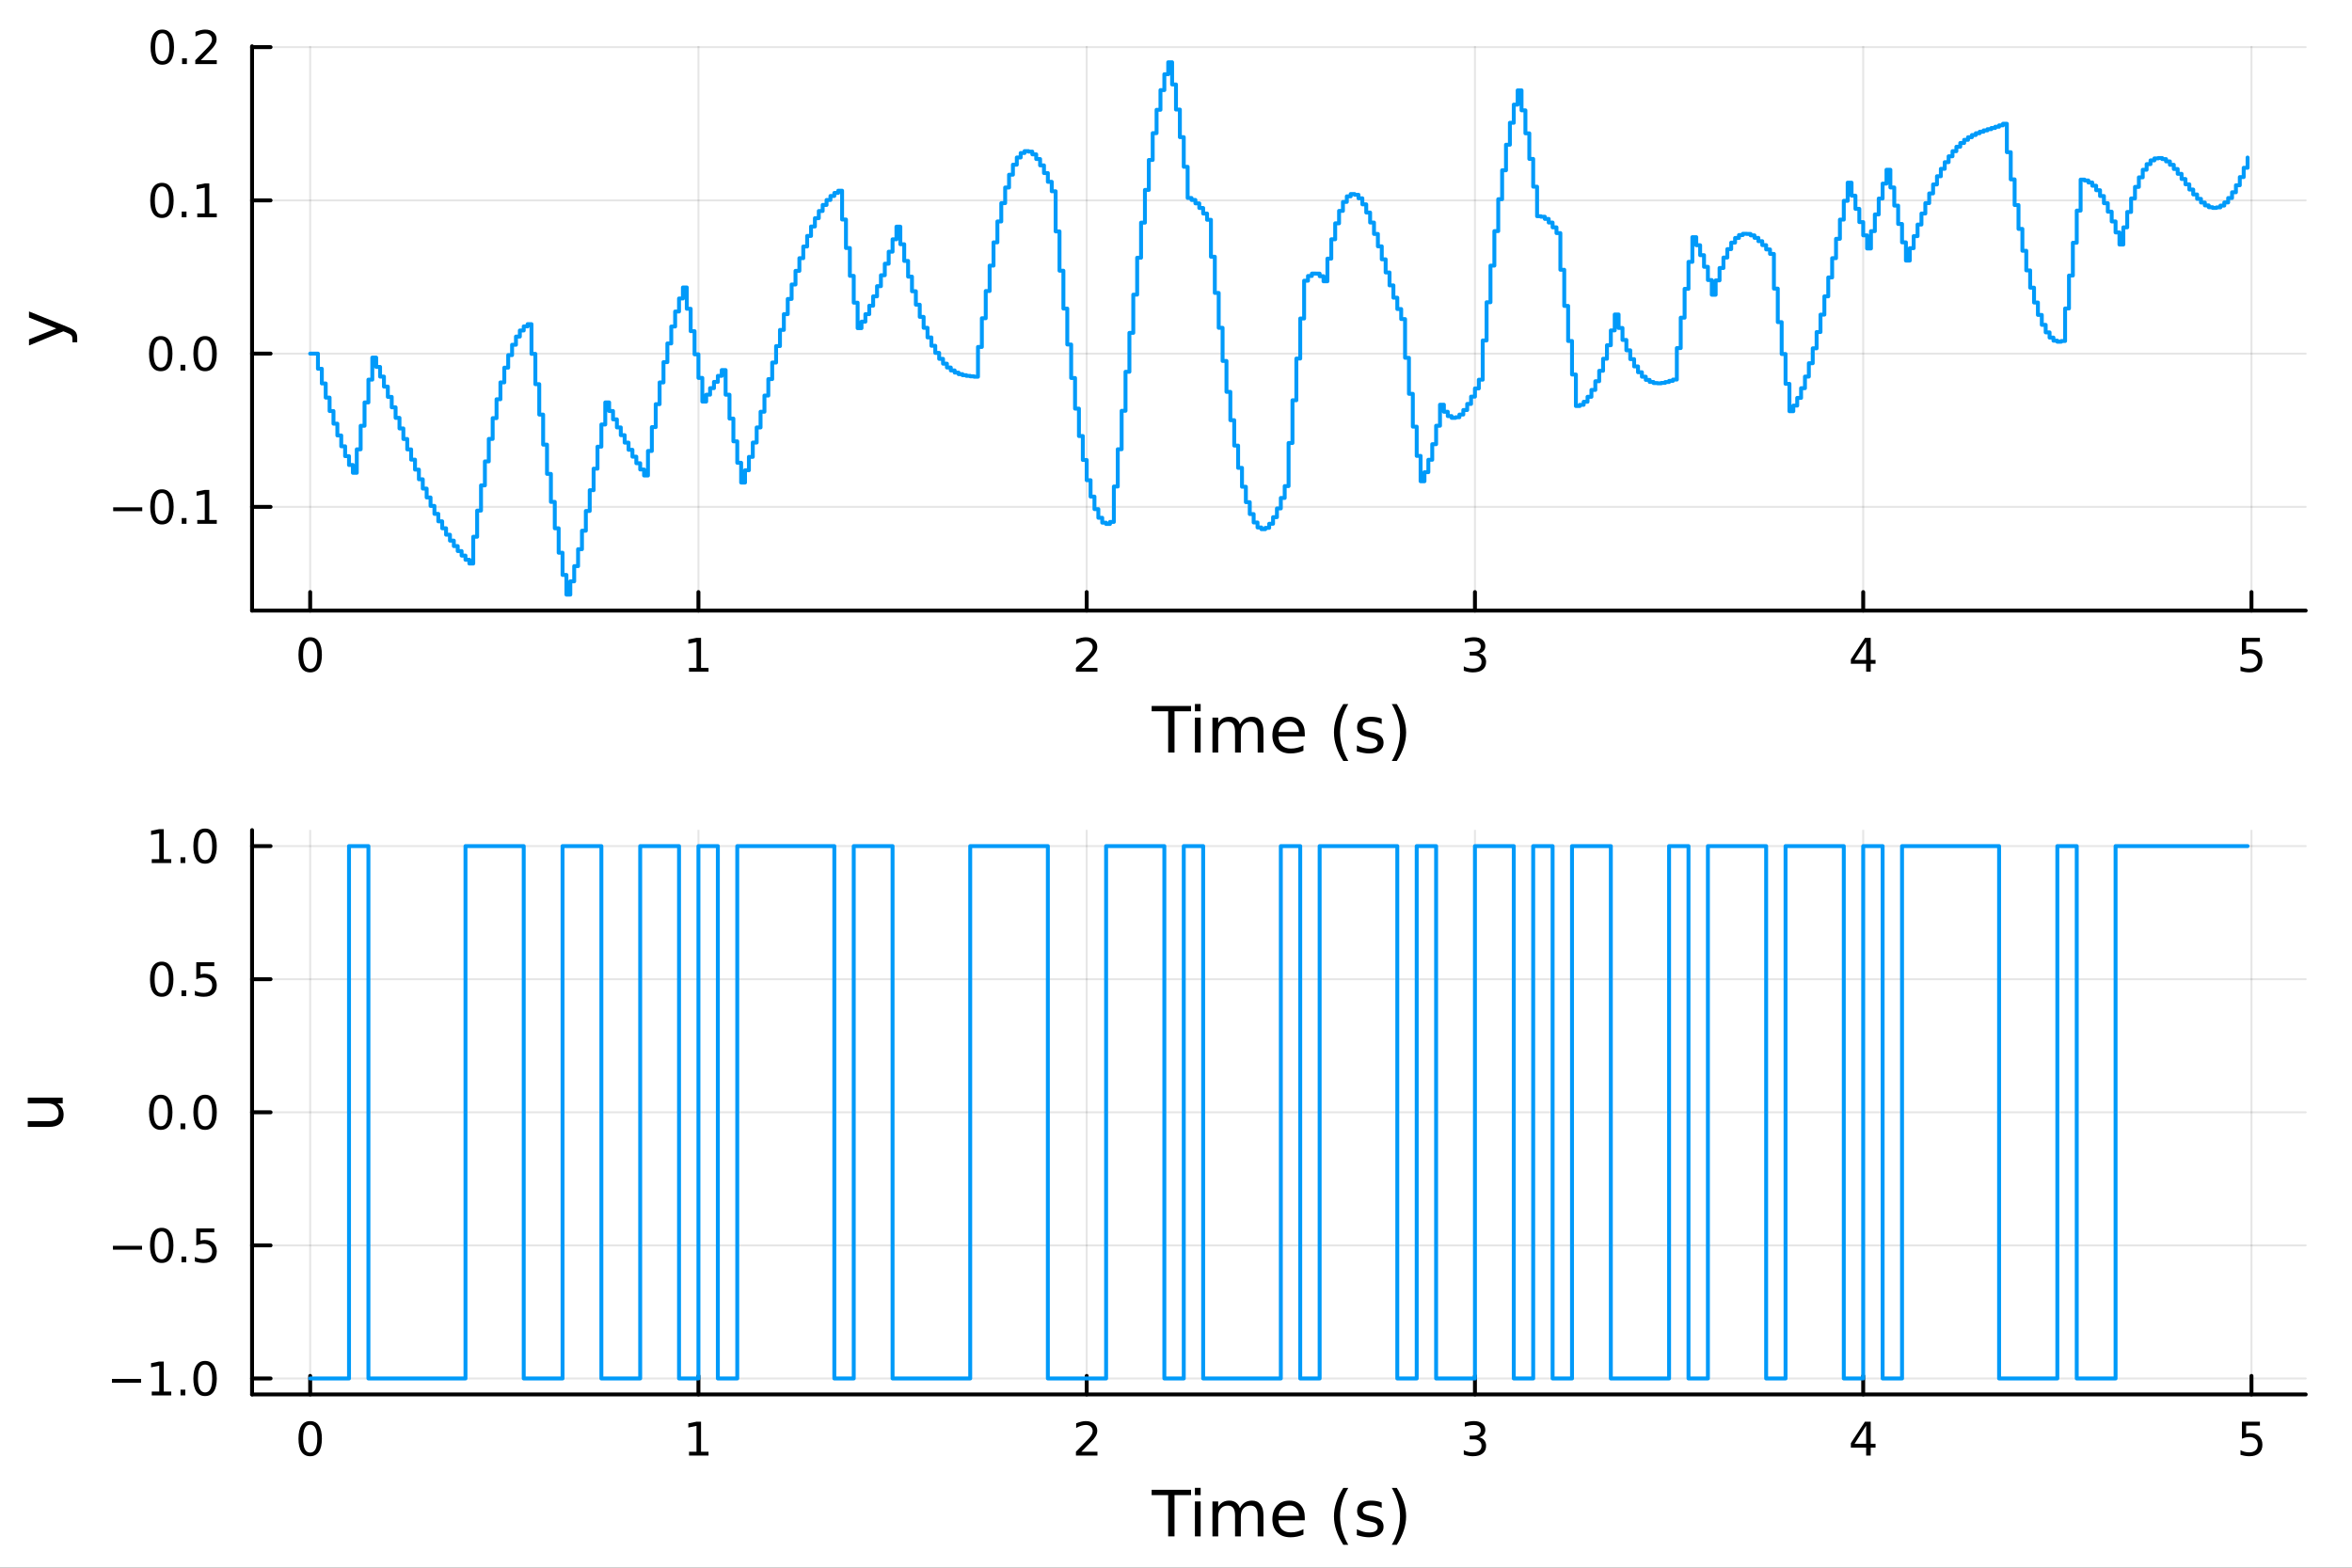<?xml version="1.0" encoding="utf-8"?>
<svg xmlns="http://www.w3.org/2000/svg" xmlns:xlink="http://www.w3.org/1999/xlink" width="600" height="400" viewBox="0 0 2400 1600">
<rect x="0" y="0" width="2400" height="1600" fill="#333333" stroke="none"/>
<defs>
  <clipPath id="clip280">
    <rect x="0" y="0" width="2400" height="1600"/>
  </clipPath>
</defs>
<path clip-path="url(#clip280)" d="M0 1600 L2400 1600 L2400 0 L0 0  Z" fill="#ffffff" fill-rule="evenodd" fill-opacity="1"/>
<defs>
  <clipPath id="clip281">
    <rect x="480" y="0" width="1681" height="1600"/>
  </clipPath>
</defs>
<path clip-path="url(#clip280)" d="M257.204 623.18 L2352.76 623.18 L2352.76 47.244 L257.204 47.244  Z" fill="#ffffff" fill-rule="evenodd" fill-opacity="1"/>
<defs>
  <clipPath id="clip282">
    <rect x="257" y="47" width="2097" height="577"/>
  </clipPath>
</defs>
<polyline clip-path="url(#clip282)" style="stroke:#000000; stroke-linecap:round; stroke-linejoin:round; stroke-width:2; stroke-opacity:0.1; fill:none" points="316.512,623.18 316.512,47.244 "/>
<polyline clip-path="url(#clip282)" style="stroke:#000000; stroke-linecap:round; stroke-linejoin:round; stroke-width:2; stroke-opacity:0.1; fill:none" points="712.692,623.18 712.692,47.244 "/>
<polyline clip-path="url(#clip282)" style="stroke:#000000; stroke-linecap:round; stroke-linejoin:round; stroke-width:2; stroke-opacity:0.1; fill:none" points="1108.87,623.18 1108.87,47.244 "/>
<polyline clip-path="url(#clip282)" style="stroke:#000000; stroke-linecap:round; stroke-linejoin:round; stroke-width:2; stroke-opacity:0.1; fill:none" points="1505.05,623.18 1505.05,47.244 "/>
<polyline clip-path="url(#clip282)" style="stroke:#000000; stroke-linecap:round; stroke-linejoin:round; stroke-width:2; stroke-opacity:0.1; fill:none" points="1901.23,623.18 1901.23,47.244 "/>
<polyline clip-path="url(#clip282)" style="stroke:#000000; stroke-linecap:round; stroke-linejoin:round; stroke-width:2; stroke-opacity:0.1; fill:none" points="2297.41,623.18 2297.41,47.244 "/>
<polyline clip-path="url(#clip282)" style="stroke:#000000; stroke-linecap:round; stroke-linejoin:round; stroke-width:2; stroke-opacity:0.1; fill:none" points="257.204,517.318 2352.76,517.318 "/>
<polyline clip-path="url(#clip282)" style="stroke:#000000; stroke-linecap:round; stroke-linejoin:round; stroke-width:2; stroke-opacity:0.1; fill:none" points="257.204,360.913 2352.76,360.913 "/>
<polyline clip-path="url(#clip282)" style="stroke:#000000; stroke-linecap:round; stroke-linejoin:round; stroke-width:2; stroke-opacity:0.1; fill:none" points="257.204,204.508 2352.76,204.508 "/>
<polyline clip-path="url(#clip282)" style="stroke:#000000; stroke-linecap:round; stroke-linejoin:round; stroke-width:2; stroke-opacity:0.1; fill:none" points="257.204,48.103 2352.76,48.103 "/>
<polyline clip-path="url(#clip280)" style="stroke:#000000; stroke-linecap:round; stroke-linejoin:round; stroke-width:4; stroke-opacity:1; fill:none" points="257.204,623.18 2352.76,623.18 "/>
<polyline clip-path="url(#clip280)" style="stroke:#000000; stroke-linecap:round; stroke-linejoin:round; stroke-width:4; stroke-opacity:1; fill:none" points="316.512,623.18 316.512,604.282 "/>
<polyline clip-path="url(#clip280)" style="stroke:#000000; stroke-linecap:round; stroke-linejoin:round; stroke-width:4; stroke-opacity:1; fill:none" points="712.692,623.18 712.692,604.282 "/>
<polyline clip-path="url(#clip280)" style="stroke:#000000; stroke-linecap:round; stroke-linejoin:round; stroke-width:4; stroke-opacity:1; fill:none" points="1108.87,623.18 1108.87,604.282 "/>
<polyline clip-path="url(#clip280)" style="stroke:#000000; stroke-linecap:round; stroke-linejoin:round; stroke-width:4; stroke-opacity:1; fill:none" points="1505.05,623.18 1505.05,604.282 "/>
<polyline clip-path="url(#clip280)" style="stroke:#000000; stroke-linecap:round; stroke-linejoin:round; stroke-width:4; stroke-opacity:1; fill:none" points="1901.23,623.18 1901.23,604.282 "/>
<polyline clip-path="url(#clip280)" style="stroke:#000000; stroke-linecap:round; stroke-linejoin:round; stroke-width:4; stroke-opacity:1; fill:none" points="2297.41,623.18 2297.41,604.282 "/>
<path clip-path="url(#clip280)" d="M316.512 654.099 Q312.901 654.099 311.072 657.663 Q309.267 661.205 309.267 668.335 Q309.267 675.441 311.072 679.006 Q312.901 682.547 316.512 682.547 Q320.146 682.547 321.952 679.006 Q323.781 675.441 323.781 668.335 Q323.781 661.205 321.952 657.663 Q320.146 654.099 316.512 654.099 M316.512 650.395 Q322.322 650.395 325.378 655.001 Q328.456 659.585 328.456 668.335 Q328.456 677.061 325.378 681.668 Q322.322 686.251 316.512 686.251 Q310.702 686.251 307.623 681.668 Q304.568 677.061 304.568 668.335 Q304.568 659.585 307.623 655.001 Q310.702 650.395 316.512 650.395 Z" fill="#000000" fill-rule="nonzero" fill-opacity="1" /><path clip-path="url(#clip280)" d="M703.074 681.645 L710.712 681.645 L710.712 655.279 L702.402 656.946 L702.402 652.687 L710.666 651.02 L715.342 651.02 L715.342 681.645 L722.981 681.645 L722.981 685.58 L703.074 685.58 L703.074 681.645 Z" fill="#000000" fill-rule="nonzero" fill-opacity="1" /><path clip-path="url(#clip280)" d="M1103.52 681.645 L1119.84 681.645 L1119.84 685.58 L1097.9 685.58 L1097.9 681.645 Q1100.56 678.89 1105.14 674.26 Q1109.75 669.608 1110.93 668.265 Q1113.18 665.742 1114.06 664.006 Q1114.96 662.247 1114.96 660.557 Q1114.96 657.802 1113.01 656.066 Q1111.09 654.33 1107.99 654.33 Q1105.79 654.33 1103.34 655.094 Q1100.91 655.858 1098.13 657.409 L1098.13 652.687 Q1100.95 651.552 1103.41 650.974 Q1105.86 650.395 1107.9 650.395 Q1113.27 650.395 1116.46 653.08 Q1119.66 655.765 1119.66 660.256 Q1119.66 662.386 1118.85 664.307 Q1118.06 666.205 1115.95 668.798 Q1115.38 669.469 1112.27 672.686 Q1109.17 675.881 1103.52 681.645 Z" fill="#000000" fill-rule="nonzero" fill-opacity="1" /><path clip-path="url(#clip280)" d="M1509.3 666.946 Q1512.65 667.663 1514.53 669.932 Q1516.43 672.2 1516.43 675.534 Q1516.43 680.649 1512.91 683.45 Q1509.39 686.251 1502.91 686.251 Q1500.73 686.251 1498.42 685.811 Q1496.13 685.395 1493.67 684.538 L1493.67 680.024 Q1495.62 681.159 1497.93 681.737 Q1500.25 682.316 1502.77 682.316 Q1507.17 682.316 1509.46 680.58 Q1511.78 678.844 1511.78 675.534 Q1511.78 672.478 1509.62 670.765 Q1507.49 669.029 1503.67 669.029 L1499.65 669.029 L1499.65 665.186 L1503.86 665.186 Q1507.31 665.186 1509.14 663.821 Q1510.96 662.432 1510.96 659.839 Q1510.96 657.177 1509.07 655.765 Q1507.19 654.33 1503.67 654.33 Q1501.75 654.33 1499.55 654.747 Q1497.35 655.163 1494.72 656.043 L1494.72 651.876 Q1497.38 651.136 1499.69 650.765 Q1502.03 650.395 1504.09 650.395 Q1509.41 650.395 1512.52 652.825 Q1515.62 655.233 1515.62 659.353 Q1515.62 662.223 1513.97 664.214 Q1512.33 666.182 1509.3 666.946 Z" fill="#000000" fill-rule="nonzero" fill-opacity="1" /><path clip-path="url(#clip280)" d="M1904.24 655.094 L1892.43 673.543 L1904.24 673.543 L1904.24 655.094 M1903.01 651.02 L1908.89 651.02 L1908.89 673.543 L1913.82 673.543 L1913.82 677.432 L1908.89 677.432 L1908.89 685.58 L1904.24 685.58 L1904.24 677.432 L1888.64 677.432 L1888.64 672.918 L1903.01 651.02 Z" fill="#000000" fill-rule="nonzero" fill-opacity="1" /><path clip-path="url(#clip280)" d="M2287.69 651.02 L2306.04 651.02 L2306.04 654.955 L2291.97 654.955 L2291.97 663.427 Q2292.99 663.08 2294.01 662.918 Q2295.03 662.733 2296.04 662.733 Q2301.83 662.733 2305.21 665.904 Q2308.59 669.075 2308.59 674.492 Q2308.59 680.071 2305.12 683.172 Q2301.65 686.251 2295.33 686.251 Q2293.15 686.251 2290.88 685.881 Q2288.64 685.51 2286.23 684.77 L2286.23 680.071 Q2288.31 681.205 2290.53 681.76 Q2292.76 682.316 2295.23 682.316 Q2299.24 682.316 2301.58 680.21 Q2303.91 678.103 2303.91 674.492 Q2303.91 670.881 2301.58 668.774 Q2299.24 666.668 2295.23 666.668 Q2293.36 666.668 2291.48 667.085 Q2289.63 667.501 2287.69 668.381 L2287.69 651.02 Z" fill="#000000" fill-rule="nonzero" fill-opacity="1" /><path clip-path="url(#clip280)" d="M1175.15 720.524 L1215.35 720.524 L1215.35 725.935 L1198.48 725.935 L1198.48 768.044 L1192.02 768.044 L1192.02 725.935 L1175.15 725.935 L1175.15 720.524 Z" fill="#000000" fill-rule="nonzero" fill-opacity="1" /><path clip-path="url(#clip280)" d="M1219.3 732.396 L1225.15 732.396 L1225.15 768.044 L1219.3 768.044 L1219.3 732.396 M1219.3 718.519 L1225.15 718.519 L1225.15 725.935 L1219.3 725.935 L1219.3 718.519 Z" fill="#000000" fill-rule="nonzero" fill-opacity="1" /><path clip-path="url(#clip280)" d="M1265.16 739.239 Q1267.36 735.292 1270.41 733.414 Q1273.47 731.537 1277.61 731.537 Q1283.18 731.537 1286.2 735.451 Q1289.22 739.335 1289.22 746.528 L1289.22 768.044 L1283.34 768.044 L1283.34 746.719 Q1283.34 741.594 1281.52 739.112 Q1279.71 736.629 1275.98 736.629 Q1271.43 736.629 1268.79 739.653 Q1266.15 742.677 1266.15 747.896 L1266.15 768.044 L1260.26 768.044 L1260.26 746.719 Q1260.26 741.563 1258.45 739.112 Q1256.63 736.629 1252.84 736.629 Q1248.36 736.629 1245.72 739.685 Q1243.07 742.708 1243.07 747.896 L1243.07 768.044 L1237.19 768.044 L1237.19 732.396 L1243.07 732.396 L1243.07 737.934 Q1245.08 734.656 1247.88 733.096 Q1250.68 731.537 1254.53 731.537 Q1258.41 731.537 1261.12 733.51 Q1263.86 735.483 1265.16 739.239 Z" fill="#000000" fill-rule="nonzero" fill-opacity="1" /><path clip-path="url(#clip280)" d="M1331.4 748.756 L1331.4 751.62 L1304.47 751.62 Q1304.85 757.668 1308.1 760.851 Q1311.38 764.002 1317.2 764.002 Q1320.58 764.002 1323.73 763.174 Q1326.91 762.347 1330.03 760.691 L1330.03 766.23 Q1326.88 767.566 1323.57 768.267 Q1320.26 768.967 1316.85 768.967 Q1308.32 768.967 1303.32 764.002 Q1298.36 759.036 1298.36 750.57 Q1298.36 741.817 1303.07 736.693 Q1307.81 731.537 1315.83 731.537 Q1323.03 731.537 1327.2 736.183 Q1331.4 740.799 1331.4 748.756 M1325.54 747.037 Q1325.48 742.231 1322.84 739.366 Q1320.23 736.502 1315.9 736.502 Q1311 736.502 1308.04 739.271 Q1305.11 742.04 1304.66 747.069 L1325.54 747.037 Z" fill="#000000" fill-rule="nonzero" fill-opacity="1" /><path clip-path="url(#clip280)" d="M1375.8 718.582 Q1371.53 725.903 1369.46 733.064 Q1367.4 740.226 1367.4 747.578 Q1367.4 754.93 1369.46 762.156 Q1371.57 769.349 1375.8 776.638 L1370.71 776.638 Q1365.93 769.158 1363.54 761.933 Q1361.19 754.708 1361.19 747.578 Q1361.19 740.48 1363.54 733.287 Q1365.9 726.094 1370.71 718.582 L1375.8 718.582 Z" fill="#000000" fill-rule="nonzero" fill-opacity="1" /><path clip-path="url(#clip280)" d="M1409.89 733.446 L1409.89 738.984 Q1407.4 737.711 1404.73 737.075 Q1402.06 736.438 1399.19 736.438 Q1394.83 736.438 1392.64 737.775 Q1390.47 739.112 1390.47 741.785 Q1390.47 743.822 1392.03 745 Q1393.59 746.146 1398.3 747.196 L1400.31 747.642 Q1406.54 748.979 1409.15 751.429 Q1411.8 753.848 1411.8 758.209 Q1411.8 763.174 1407.85 766.07 Q1403.93 768.967 1397.06 768.967 Q1394.2 768.967 1391.08 768.394 Q1387.99 767.853 1384.55 766.739 L1384.55 760.691 Q1387.8 762.378 1390.95 763.238 Q1394.1 764.065 1397.19 764.065 Q1401.32 764.065 1403.55 762.665 Q1405.78 761.233 1405.78 758.654 Q1405.78 756.267 1404.16 754.994 Q1402.57 753.721 1397.12 752.543 L1395.09 752.066 Q1389.64 750.92 1387.22 748.565 Q1384.81 746.178 1384.81 742.04 Q1384.81 737.011 1388.37 734.274 Q1391.94 731.537 1398.49 731.537 Q1401.74 731.537 1404.6 732.014 Q1407.47 732.491 1409.89 733.446 Z" fill="#000000" fill-rule="nonzero" fill-opacity="1" /><path clip-path="url(#clip280)" d="M1420.2 718.582 L1425.29 718.582 Q1430.07 726.094 1432.42 733.287 Q1434.81 740.48 1434.81 747.578 Q1434.81 754.708 1432.42 761.933 Q1430.07 769.158 1425.29 776.638 L1420.2 776.638 Q1424.43 769.349 1426.5 762.156 Q1428.6 754.93 1428.6 747.578 Q1428.6 740.226 1426.5 733.064 Q1424.43 725.903 1420.2 718.582 Z" fill="#000000" fill-rule="nonzero" fill-opacity="1" /><polyline clip-path="url(#clip280)" style="stroke:#000000; stroke-linecap:round; stroke-linejoin:round; stroke-width:4; stroke-opacity:1; fill:none" points="257.204,623.18 257.204,47.244 "/>
<polyline clip-path="url(#clip280)" style="stroke:#000000; stroke-linecap:round; stroke-linejoin:round; stroke-width:4; stroke-opacity:1; fill:none" points="257.204,517.318 276.102,517.318 "/>
<polyline clip-path="url(#clip280)" style="stroke:#000000; stroke-linecap:round; stroke-linejoin:round; stroke-width:4; stroke-opacity:1; fill:none" points="257.204,360.913 276.102,360.913 "/>
<polyline clip-path="url(#clip280)" style="stroke:#000000; stroke-linecap:round; stroke-linejoin:round; stroke-width:4; stroke-opacity:1; fill:none" points="257.204,204.508 276.102,204.508 "/>
<polyline clip-path="url(#clip280)" style="stroke:#000000; stroke-linecap:round; stroke-linejoin:round; stroke-width:4; stroke-opacity:1; fill:none" points="257.204,48.103 276.102,48.103 "/>
<path clip-path="url(#clip280)" d="M115.487 517.769 L145.163 517.769 L145.163 521.705 L115.487 521.705 L115.487 517.769 Z" fill="#000000" fill-rule="nonzero" fill-opacity="1" /><path clip-path="url(#clip280)" d="M165.255 503.117 Q161.644 503.117 159.815 506.682 Q158.01 510.223 158.01 517.353 Q158.01 524.459 159.815 528.024 Q161.644 531.566 165.255 531.566 Q168.889 531.566 170.695 528.024 Q172.524 524.459 172.524 517.353 Q172.524 510.223 170.695 506.682 Q168.889 503.117 165.255 503.117 M165.255 499.413 Q171.065 499.413 174.121 504.02 Q177.2 508.603 177.2 517.353 Q177.2 526.08 174.121 530.686 Q171.065 535.269 165.255 535.269 Q159.445 535.269 156.366 530.686 Q153.311 526.08 153.311 517.353 Q153.311 508.603 156.366 504.02 Q159.445 499.413 165.255 499.413 Z" fill="#000000" fill-rule="nonzero" fill-opacity="1" /><path clip-path="url(#clip280)" d="M185.417 528.718 L190.301 528.718 L190.301 534.598 L185.417 534.598 L185.417 528.718 Z" fill="#000000" fill-rule="nonzero" fill-opacity="1" /><path clip-path="url(#clip280)" d="M201.297 530.663 L208.936 530.663 L208.936 504.297 L200.625 505.964 L200.625 501.705 L208.889 500.038 L213.565 500.038 L213.565 530.663 L221.204 530.663 L221.204 534.598 L201.297 534.598 L201.297 530.663 Z" fill="#000000" fill-rule="nonzero" fill-opacity="1" /><path clip-path="url(#clip280)" d="M164.028 346.712 Q160.417 346.712 158.589 350.277 Q156.783 353.818 156.783 360.948 Q156.783 368.054 158.589 371.619 Q160.417 375.161 164.028 375.161 Q167.663 375.161 169.468 371.619 Q171.297 368.054 171.297 360.948 Q171.297 353.818 169.468 350.277 Q167.663 346.712 164.028 346.712 M164.028 343.008 Q169.839 343.008 172.894 347.615 Q175.973 352.198 175.973 360.948 Q175.973 369.675 172.894 374.281 Q169.839 378.865 164.028 378.865 Q158.218 378.865 155.14 374.281 Q152.084 369.675 152.084 360.948 Q152.084 352.198 155.14 347.615 Q158.218 343.008 164.028 343.008 Z" fill="#000000" fill-rule="nonzero" fill-opacity="1" /><path clip-path="url(#clip280)" d="M184.19 372.314 L189.075 372.314 L189.075 378.193 L184.19 378.193 L184.19 372.314 Z" fill="#000000" fill-rule="nonzero" fill-opacity="1" /><path clip-path="url(#clip280)" d="M209.26 346.712 Q205.649 346.712 203.82 350.277 Q202.014 353.818 202.014 360.948 Q202.014 368.054 203.82 371.619 Q205.649 375.161 209.26 375.161 Q212.894 375.161 214.699 371.619 Q216.528 368.054 216.528 360.948 Q216.528 353.818 214.699 350.277 Q212.894 346.712 209.26 346.712 M209.26 343.008 Q215.07 343.008 218.125 347.615 Q221.204 352.198 221.204 360.948 Q221.204 369.675 218.125 374.281 Q215.07 378.865 209.26 378.865 Q203.449 378.865 200.371 374.281 Q197.315 369.675 197.315 360.948 Q197.315 352.198 200.371 347.615 Q203.449 343.008 209.26 343.008 Z" fill="#000000" fill-rule="nonzero" fill-opacity="1" /><path clip-path="url(#clip280)" d="M165.255 190.307 Q161.644 190.307 159.815 193.872 Q158.01 197.414 158.01 204.543 Q158.01 211.65 159.815 215.214 Q161.644 218.756 165.255 218.756 Q168.889 218.756 170.695 215.214 Q172.524 211.65 172.524 204.543 Q172.524 197.414 170.695 193.872 Q168.889 190.307 165.255 190.307 M165.255 186.603 Q171.065 186.603 174.121 191.21 Q177.2 195.793 177.2 204.543 Q177.2 213.27 174.121 217.876 Q171.065 222.46 165.255 222.46 Q159.445 222.46 156.366 217.876 Q153.311 213.27 153.311 204.543 Q153.311 195.793 156.366 191.21 Q159.445 186.603 165.255 186.603 Z" fill="#000000" fill-rule="nonzero" fill-opacity="1" /><path clip-path="url(#clip280)" d="M185.417 215.909 L190.301 215.909 L190.301 221.788 L185.417 221.788 L185.417 215.909 Z" fill="#000000" fill-rule="nonzero" fill-opacity="1" /><path clip-path="url(#clip280)" d="M201.297 217.853 L208.936 217.853 L208.936 191.488 L200.625 193.154 L200.625 188.895 L208.889 187.228 L213.565 187.228 L213.565 217.853 L221.204 217.853 L221.204 221.788 L201.297 221.788 L201.297 217.853 Z" fill="#000000" fill-rule="nonzero" fill-opacity="1" /><path clip-path="url(#clip280)" d="M165.626 33.902 Q162.015 33.902 160.186 37.467 Q158.38 41.009 158.38 48.138 Q158.38 55.245 160.186 58.809 Q162.015 62.351 165.626 62.351 Q169.26 62.351 171.065 58.809 Q172.894 55.245 172.894 48.138 Q172.894 41.009 171.065 37.467 Q169.26 33.902 165.626 33.902 M165.626 30.198 Q171.436 30.198 174.491 34.805 Q177.57 39.388 177.57 48.138 Q177.57 56.865 174.491 61.471 Q171.436 66.055 165.626 66.055 Q159.815 66.055 156.737 61.471 Q153.681 56.865 153.681 48.138 Q153.681 39.388 156.737 34.805 Q159.815 30.198 165.626 30.198 Z" fill="#000000" fill-rule="nonzero" fill-opacity="1" /><path clip-path="url(#clip280)" d="M185.788 59.504 L190.672 59.504 L190.672 65.383 L185.788 65.383 L185.788 59.504 Z" fill="#000000" fill-rule="nonzero" fill-opacity="1" /><path clip-path="url(#clip280)" d="M204.885 61.448 L221.204 61.448 L221.204 65.383 L199.26 65.383 L199.26 61.448 Q201.922 58.694 206.505 54.064 Q211.111 49.411 212.292 48.069 Q214.537 45.546 215.417 43.81 Q216.32 42.05 216.32 40.361 Q216.32 37.606 214.375 35.87 Q212.454 34.134 209.352 34.134 Q207.153 34.134 204.699 34.898 Q202.269 35.661 199.491 37.212 L199.491 32.49 Q202.315 31.356 204.769 30.777 Q207.223 30.198 209.26 30.198 Q214.63 30.198 217.824 32.884 Q221.019 35.569 221.019 40.06 Q221.019 42.189 220.209 44.111 Q219.422 46.009 217.315 48.601 Q216.736 49.273 213.635 52.49 Q210.533 55.684 204.885 61.448 Z" fill="#000000" fill-rule="nonzero" fill-opacity="1" /><path clip-path="url(#clip280)" d="M68.541 333.525 Q74.907 336.008 76.848 338.363 Q78.79 340.718 78.79 344.665 L78.79 349.344 L73.888 349.344 L73.888 345.906 Q73.888 343.487 72.743 342.151 Q71.597 340.814 67.332 339.191 L64.658 338.14 L29.583 352.559 L29.583 346.352 L57.465 335.212 L29.583 324.072 L29.583 317.865 L68.541 333.525 Z" fill="#000000" fill-rule="nonzero" fill-opacity="1" /><polyline clip-path="url(#clip282)" style="stroke:#009af9; stroke-linecap:round; stroke-linejoin:round; stroke-width:4; stroke-opacity:1; fill:none" points="316.512,360.913 320.474,360.913 324.436,360.913 324.436,376.373 328.397,376.373 328.397,391.377 332.359,391.377 332.359,405.795 336.321,405.795 336.321,419.507 340.283,419.507 340.283,432.413 344.245,432.413 344.245,444.428 348.206,444.428 348.206,455.486 352.168,455.486 352.168,465.54 356.13,465.54 356.13,474.564 360.092,474.564 360.092,482.551 364.054,482.551 364.054,458.593 368.015,458.593 368.015,434.551 371.977,434.551 371.977,410.735 375.939,410.735 375.939,387.446 379.901,387.446 379.901,364.964 383.863,364.964 383.863,374.468 387.824,374.468 387.824,384.36 391.786,384.36 391.786,394.577 395.748,394.577 395.748,405.051 399.71,405.051 399.71,415.71 403.672,415.71 403.672,426.477 407.633,426.477 407.633,437.276 411.595,437.276 411.595,448.03 415.557,448.03 415.557,458.664 419.519,458.664 419.519,469.108 423.481,469.108 423.481,479.293 427.442,479.293 427.442,489.158 431.404,489.158 431.404,498.649 435.366,498.649 435.366,507.719 439.328,507.719 439.328,516.33 443.29,516.33 443.29,524.452 447.251,524.452 447.251,532.064 451.213,532.064 451.213,539.156 455.175,539.156 455.175,545.726 459.137,545.726 459.137,551.782 463.099,551.782 463.099,557.339 467.06,557.339 467.06,562.423 471.022,562.423 471.022,567.064 474.984,567.064 474.984,571.301 478.946,571.301 478.946,575.178 482.907,575.178 482.907,547.824 486.869,547.824 486.869,521.121 490.831,521.121 490.831,495.388 494.793,495.388 494.793,470.916 498.755,470.916 498.755,447.964 502.716,447.964 502.716,426.757 506.678,426.757 506.678,407.479 510.64,407.479 510.64,390.274 514.602,390.274 514.602,375.241 518.564,375.241 518.564,362.438 522.525,362.438 522.525,351.875 526.487,351.875 526.487,343.523 530.449,343.523 530.449,337.311 534.411,337.311 534.411,333.129 538.373,333.129 538.373,330.832 542.334,330.832 542.334,361.165 546.296,361.165 546.296,392.094 550.258,392.094 550.258,423.132 554.22,423.132 554.22,453.801 558.182,453.801 558.182,483.645 562.143,483.645 562.143,512.236 566.105,512.236 566.105,539.18 570.067,539.18 570.067,564.127 574.029,564.127 574.029,586.777 577.991,586.777 577.991,606.88 581.952,606.88 581.952,593.324 585.914,593.324 585.914,577.805 589.876,577.805 589.876,560.512 593.838,560.512 593.838,541.663 597.8,541.663 597.8,521.504 601.761,521.504 601.761,500.3 605.723,500.3 605.723,478.331 609.685,478.331 609.685,455.886 613.647,455.886 613.647,433.254 617.609,433.254 617.609,410.724 621.57,410.724 621.57,419.494 625.532,419.494 625.532,427.997 629.494,427.997 629.494,436.216 633.456,436.216 633.456,444.139 637.418,444.139 637.418,451.756 641.379,451.756 641.379,459.065 645.341,459.065 645.341,466.067 649.303,466.067 649.303,472.767 653.265,472.767 653.265,479.178 657.226,479.178 657.226,485.312 661.188,485.312 661.188,460.269 665.15,460.269 665.15,435.902 669.112,435.902 669.112,412.496 673.074,412.496 673.074,390.314 677.035,390.314 677.035,369.588 680.997,369.588 680.997,350.516 684.959,350.516 684.959,333.258 688.921,333.258 688.921,317.938 692.883,317.938 692.883,304.636 696.844,304.636 696.844,293.396 700.806,293.396 700.806,315.138 704.768,315.138 704.768,337.995 708.73,337.995 708.73,361.627 712.692,361.627 712.692,385.692 716.653,385.692 716.653,409.843 720.615,409.843 720.615,402.825 724.577,402.825 724.577,396.144 728.539,396.144 728.539,389.759 732.501,389.759 732.501,383.625 736.462,383.625 736.462,377.696 740.424,377.696 740.424,402.845 744.386,402.845 744.386,427.195 748.348,427.195 748.348,450.434 752.31,450.434 752.31,472.284 756.271,472.284 756.271,492.497 760.233,492.497 760.233,479.946 764.195,479.946 764.195,466.295 768.157,466.295 768.157,451.682 772.119,451.682 772.119,436.264 776.08,436.264 776.08,420.209 780.042,420.209 780.042,403.694 784.004,403.694 784.004,386.903 787.966,386.903 787.966,370.02 791.928,370.02 791.928,353.229 795.889,353.229 795.889,336.705 799.851,336.705 799.851,320.616 803.813,320.616 803.813,305.119 807.775,305.119 807.775,290.354 811.736,290.354 811.736,276.445 815.698,276.445 815.698,263.497 819.66,263.497 819.66,251.595 823.622,251.595 823.622,240.801 827.584,240.801 827.584,231.155 831.545,231.155 831.545,222.675 835.507,222.675 835.507,215.358 839.469,215.358 839.469,209.178 843.431,209.178 843.431,204.089 847.393,204.089 847.393,200.026 851.354,200.026 851.354,196.908 855.316,196.908 855.316,194.639 859.278,194.639 859.278,224.029 863.24,224.029 863.24,253.129 867.202,253.129 867.202,281.549 871.163,281.549 871.163,308.923 875.125,308.923 875.125,334.913 879.087,334.913 879.087,328.299 883.049,328.299 883.049,320.651 887.011,320.651 887.011,312.014 890.972,312.014 890.972,302.454 894.934,302.454 894.934,292.056 898.896,292.056 898.896,280.918 902.858,280.918 902.858,269.152 906.82,269.152 906.82,256.88 910.781,256.88 910.781,244.231 914.743,244.231 914.743,231.341 918.705,231.341 918.705,249.266 922.667,249.266 922.667,266.31 926.629,266.31 926.629,282.343 930.59,282.343 930.59,297.257 934.552,297.257 934.552,310.965 938.514,310.965 938.514,323.407 942.476,323.407 942.476,334.548 946.438,334.548 946.438,344.375 950.399,344.375 950.399,352.903 954.361,352.903 954.361,360.169 958.323,360.169 958.323,366.231 962.285,366.231 962.285,371.169 966.246,371.169 966.246,375.081 970.208,375.081 970.208,378.079 974.17,378.079 974.17,380.29 978.132,380.29 978.132,381.851 982.094,381.851 982.094,382.905 986.055,382.905 986.055,383.599 990.017,383.599 990.017,384.083 993.979,384.083 993.979,384.504 997.941,384.504 997.941,354.086 1001.9,354.086 1001.9,324.793 1005.86,324.793 1005.86,297.014 1009.83,297.014 1009.83,271.099 1013.79,271.099 1013.79,247.352 1017.75,247.352 1017.75,226.026 1021.71,226.026 1021.71,207.322 1025.67,207.322 1025.67,191.382 1029.64,191.382 1029.64,178.294 1033.6,178.294 1033.6,168.088 1037.56,168.088 1037.56,160.737 1041.52,160.737 1041.52,156.16 1045.48,156.16 1045.48,154.227 1049.44,154.227 1049.44,154.758 1053.41,154.758 1053.41,157.535 1057.37,157.535 1057.37,162.301 1061.33,162.301 1061.33,168.77 1065.29,168.77 1065.29,176.631 1069.25,176.631 1069.25,185.558 1073.21,185.558 1073.21,195.213 1077.18,195.213 1077.18,236.177 1081.14,236.177 1081.14,276.282 1085.1,276.282 1085.1,314.939 1089.06,314.939 1089.06,351.602 1093.02,351.602 1093.02,385.78 1096.99,385.78 1096.99,417.042 1100.95,417.042 1100.95,445.028 1104.91,445.028 1104.91,469.449 1108.87,469.449 1108.87,490.094 1112.83,490.094 1112.83,506.83 1116.79,506.83 1116.79,519.605 1120.76,519.605 1120.76,528.442 1124.72,528.442 1124.72,533.443 1128.68,533.443 1128.68,534.778 1132.64,534.778 1132.64,532.684 1136.6,532.684 1136.6,496.536 1140.57,496.536 1140.57,458.511 1144.53,458.511 1144.53,419.262 1148.49,419.262 1148.49,379.449 1152.45,379.449 1152.45,339.725 1156.41,339.725 1156.41,300.721 1160.37,300.721 1160.37,263.04 1164.34,263.04 1164.34,227.241 1168.3,227.241 1168.3,193.831 1172.26,193.831 1172.26,163.256 1176.22,163.256 1176.22,135.895 1180.18,135.895 1180.18,112.054 1184.15,112.054 1184.15,91.962 1188.11,91.962 1188.11,75.769 1192.07,75.769 1192.07,63.544 1196.03,63.544 1196.03,86.199 1199.99,86.199 1199.99,111.817 1203.95,111.817 1203.95,139.979 1207.92,139.979 1207.92,170.223 1211.88,170.223 1211.88,202.062 1215.84,202.062 1215.84,204.067 1219.8,204.067 1219.8,207.553 1223.76,207.553 1223.76,212.27 1227.72,212.27 1227.72,217.952 1231.69,217.952 1231.69,224.325 1235.65,224.325 1235.65,262.029 1239.61,262.029 1239.61,298.954 1243.57,298.954 1243.57,334.568 1247.53,334.568 1247.53,368.375 1251.5,368.375 1251.5,399.93 1255.46,399.93 1255.46,428.842 1259.42,428.842 1259.42,454.784 1263.38,454.784 1263.38,477.494 1267.34,477.494 1267.34,496.78 1271.3,496.78 1271.3,512.521 1275.27,512.521 1275.27,524.668 1279.23,524.668 1279.23,533.244 1283.19,533.244 1283.19,538.338 1287.15,538.338 1287.15,540.104 1291.11,540.104 1291.11,538.756 1295.08,538.756 1295.08,534.561 1299.04,534.561 1299.04,527.833 1303,527.833 1303,518.923 1306.96,518.923 1306.96,508.217 1310.92,508.217 1310.92,496.12 1314.88,496.12 1314.88,452.133 1318.85,452.133 1318.85,408.512 1322.81,408.512 1322.81,365.943 1326.77,365.943 1326.77,325.071 1330.73,325.071 1330.73,286.493 1334.69,286.493 1334.69,281.661 1338.66,281.661 1338.66,279.211 1342.62,279.211 1342.62,279.265 1346.58,279.265 1346.58,281.894 1350.54,281.894 1350.54,287.114 1354.5,287.114 1354.5,263.968 1358.46,263.968 1358.46,244.197 1362.43,244.197 1362.43,227.931 1366.39,227.931 1366.39,215.227 1370.35,215.227 1370.35,206.071 1374.31,206.071 1374.31,200.382 1378.27,200.382 1378.27,198.016 1382.23,198.016 1382.23,198.768 1386.2,198.768 1386.2,202.379 1390.16,202.379 1390.16,208.544 1394.12,208.544 1394.12,216.917 1398.08,216.917 1398.08,227.122 1402.04,227.122 1402.04,238.758 1406.01,238.758 1406.01,251.41 1409.97,251.41 1409.97,264.656 1413.93,264.656 1413.93,278.077 1417.89,278.077 1417.89,291.264 1421.85,291.264 1421.85,303.826 1425.81,303.826 1425.81,315.397 1429.78,315.397 1429.78,325.643 1433.74,325.643 1433.74,365.187 1437.7,365.187 1437.7,401.944 1441.66,401.944 1441.66,435.442 1445.62,435.442 1445.62,465.284 1449.59,465.284 1449.59,491.157 1453.55,491.157 1453.55,481.912 1457.51,481.912 1457.51,469.241 1461.47,469.241 1461.47,453.353 1465.43,453.353 1465.43,434.517 1469.39,434.517 1469.39,413.053 1473.36,413.053 1473.36,420.246 1477.32,420.246 1477.32,424.665 1481.28,424.665 1481.28,426.47 1485.24,426.47 1485.24,425.87 1489.2,425.87 1489.2,423.11 1493.17,423.11 1493.17,418.472 1497.13,418.472 1497.13,412.261 1501.09,412.261 1501.09,404.806 1505.05,404.806 1505.05,396.447 1509.01,396.447 1509.01,387.531 1512.97,387.531 1512.97,347.484 1516.94,347.484 1516.94,308.476 1520.9,308.476 1520.9,271.093 1524.86,271.093 1524.86,235.875 1528.82,235.875 1528.82,203.305 1532.78,203.305 1532.78,173.802 1536.74,173.802 1536.74,147.711 1540.71,147.711 1540.71,125.303 1544.67,125.303 1544.67,106.77 1548.63,106.77 1548.63,92.223 1552.59,92.223 1552.59,112.611 1556.55,112.611 1556.55,136.059 1560.52,136.059 1560.52,162.178 1564.48,162.178 1564.48,190.539 1568.44,190.539 1568.44,220.681 1572.4,220.681 1572.4,221.199 1576.36,221.199 1576.36,223.426 1580.32,223.426 1580.32,227.123 1584.29,227.123 1584.29,232.033 1588.25,232.033 1588.25,237.885 1592.21,237.885 1592.21,275.315 1596.17,275.315 1596.17,312.21 1600.13,312.21 1600.13,348.022 1604.1,348.022 1604.1,382.242 1608.06,382.242 1608.06,414.405 1612.02,414.405 1612.02,413.179 1615.98,413.179 1615.98,410.041 1619.94,410.041 1619.94,404.965 1623.9,404.965 1623.9,397.966 1627.87,397.966 1627.87,389.097 1631.83,389.097 1631.83,378.448 1635.79,378.448 1635.79,366.143 1639.75,366.143 1639.75,352.337 1643.71,352.337 1643.71,337.209 1647.68,337.209 1647.68,320.962 1651.64,320.962 1651.64,334.735 1655.6,334.735 1655.6,346.931 1659.56,346.931 1659.56,357.526 1663.52,357.526 1663.52,366.527 1667.48,366.527 1667.48,373.97 1671.45,373.97 1671.45,379.92 1675.41,379.92 1675.41,384.468 1679.37,384.468 1679.37,387.727 1683.33,387.727 1683.33,389.83 1687.29,389.83 1687.29,390.929 1691.25,390.929 1691.25,391.188 1695.22,391.188 1695.22,390.784 1699.18,390.784 1699.18,389.896 1703.14,389.896 1703.14,388.709 1707.1,388.709 1707.1,387.405 1711.06,387.405 1711.06,355.244 1715.03,355.244 1715.03,324.226 1718.99,324.226 1718.99,294.772 1722.95,294.772 1722.95,267.265 1726.91,267.265 1726.91,242.037 1730.87,242.037 1730.87,250.287 1734.83,250.287 1734.83,260.406 1738.8,260.406 1738.8,272.295 1742.76,272.295 1742.76,285.82 1746.72,285.82 1746.72,300.816 1750.68,300.816 1750.68,286.175 1754.64,286.175 1754.64,273.517 1758.61,273.517 1758.61,262.878 1762.57,262.878 1762.57,254.255 1766.53,254.255 1766.53,247.608 1770.49,247.608 1770.49,242.86 1774.45,242.86 1774.45,239.9 1778.41,239.9 1778.41,238.588 1782.38,238.588 1782.38,238.755 1786.34,238.755 1786.34,240.21 1790.3,240.21 1790.3,242.747 1794.26,242.747 1794.26,246.14 1798.22,246.14 1798.22,250.161 1802.19,250.161 1802.19,254.572 1806.15,254.572 1806.15,259.14 1810.11,259.14 1810.11,294.554 1814.07,294.554 1814.07,328.764 1818.03,328.764 1818.03,361.3 1821.99,361.3 1821.99,391.738 1825.96,391.738 1825.96,419.705 1829.92,419.705 1829.92,413.968 1833.88,413.968 1833.88,406.104 1837.84,406.104 1837.84,396.19 1841.8,396.19 1841.8,384.344 1845.76,384.344 1845.76,370.716 1849.73,370.716 1849.73,355.493 1853.69,355.493 1853.69,338.884 1857.65,338.884 1857.65,321.124 1861.61,321.124 1861.61,302.464 1865.57,302.464 1865.57,283.167 1869.54,283.167 1869.54,263.5 1873.5,263.5 1873.5,243.734 1877.46,243.734 1877.46,224.133 1881.42,224.133 1881.42,204.952 1885.38,204.952 1885.38,186.43 1889.34,186.43 1889.34,199.709 1893.31,199.709 1893.31,213.156 1897.27,213.156 1897.27,226.683 1901.23,226.683 1901.23,240.197 1905.19,240.197 1905.19,253.608 1909.15,253.608 1909.15,235.911 1913.12,235.911 1913.12,218.852 1917.08,218.852 1917.08,202.619 1921.04,202.619 1921.04,187.378 1925,187.378 1925,173.272 1928.96,173.272 1928.96,191.339 1932.92,191.339 1932.92,209.84 1936.89,209.84 1936.89,228.575 1940.85,228.575 1940.85,247.343 1944.81,247.343 1944.81,265.946 1948.77,265.946 1948.77,253.277 1952.73,253.277 1952.73,240.986 1956.7,240.986 1956.7,229.172 1960.66,229.172 1960.66,217.922 1964.62,217.922 1964.62,207.312 1968.58,207.312 1968.58,197.403 1972.54,197.403 1972.54,188.243 1976.5,188.243 1976.5,179.864 1980.47,179.864 1980.47,172.283 1984.43,172.283 1984.43,165.503 1988.39,165.503 1988.39,159.512 1992.35,159.512 1992.35,154.284 1996.31,154.284 1996.31,149.779 2000.27,149.779 2000.27,145.946 2004.24,145.946 2004.24,142.724 2008.2,142.724 2008.2,140.042 2012.16,140.042 2012.16,137.823 2016.12,137.823 2016.12,135.982 2020.08,135.982 2020.08,134.432 2024.05,134.432 2024.05,133.083 2028.01,133.083 2028.01,131.847 2031.97,131.847 2031.97,130.634 2035.93,130.634 2035.93,129.36 2039.89,129.36 2039.89,127.944 2043.85,127.944 2043.85,126.313 2047.82,126.313 2047.82,155.32 2051.78,155.32 2051.78,183.076 2055.74,183.076 2055.74,209.27 2059.7,209.27 2059.7,233.628 2063.66,233.628 2063.66,255.918 2067.63,255.918 2067.63,275.954 2071.59,275.954 2071.59,293.599 2075.55,293.599 2075.55,308.763 2079.51,308.763 2079.51,321.408 2083.47,321.408 2083.47,331.543 2087.43,331.543 2087.43,339.224 2091.4,339.224 2091.4,344.554 2095.36,344.554 2095.36,347.675 2099.32,347.675 2099.32,348.768 2103.28,348.768 2103.28,348.047 2107.24,348.047 2107.24,314.833 2111.21,314.833 2111.21,281.219 2115.17,281.219 2115.17,247.748 2119.13,247.748 2119.13,214.946 2123.09,214.946 2123.09,183.309 2127.05,183.309 2127.05,184.219 2131.01,184.219 2131.01,186.262 2134.98,186.262 2134.98,189.541 2138.94,189.541 2138.94,194.13 2142.9,194.13 2142.9,200.072 2146.86,200.072 2146.86,207.38 2150.82,207.38 2150.82,216.041 2154.79,216.041 2154.79,226.01 2158.75,226.01 2158.75,237.22 2162.71,237.22 2162.71,249.577 2166.67,249.577 2166.67,232.048 2170.63,232.048 2170.63,216.329 2174.59,216.329 2174.59,202.536 2178.56,202.536 2178.56,190.743 2182.52,190.743 2182.52,180.986 2186.48,180.986 2186.48,173.26 2190.44,173.26 2190.44,167.522 2194.4,167.522 2194.4,163.692 2198.36,163.692 2198.36,161.656 2202.33,161.656 2202.33,161.27 2206.29,161.27 2206.29,162.363 2210.25,162.363 2210.25,164.742 2214.21,164.742 2214.21,168.194 2218.17,168.194 2218.17,172.494 2222.14,172.494 2222.14,177.406 2226.1,177.406 2226.1,182.694 2230.06,182.694 2230.06,188.119 2234.02,188.119 2234.02,193.45 2237.98,193.45 2237.98,198.464 2241.94,198.464 2241.94,202.954 2245.91,202.954 2245.91,206.729 2249.87,206.729 2249.87,209.62 2253.83,209.62 2253.83,211.481 2257.79,211.481 2257.79,212.192 2261.75,212.192 2261.75,211.659 2265.72,211.659 2265.72,209.819 2269.68,209.819 2269.68,206.635 2273.64,206.635 2273.64,202.1 2277.6,202.1 2277.6,196.235 2281.56,196.235 2281.56,189.087 2285.52,189.087 2285.52,180.728 2289.49,180.728 2289.49,171.254 2293.45,171.254 2293.45,160.779 "/>
<path clip-path="url(#clip280)" d="M257.204 1423.18 L2352.76 1423.18 L2352.76 847.244 L257.204 847.244  Z" fill="#ffffff" fill-rule="evenodd" fill-opacity="1"/>
<defs>
  <clipPath id="clip283">
    <rect x="257" y="847" width="2097" height="577"/>
  </clipPath>
</defs>
<polyline clip-path="url(#clip283)" style="stroke:#000000; stroke-linecap:round; stroke-linejoin:round; stroke-width:2; stroke-opacity:0.1; fill:none" points="316.512,1423.18 316.512,847.244 "/>
<polyline clip-path="url(#clip283)" style="stroke:#000000; stroke-linecap:round; stroke-linejoin:round; stroke-width:2; stroke-opacity:0.1; fill:none" points="712.692,1423.18 712.692,847.244 "/>
<polyline clip-path="url(#clip283)" style="stroke:#000000; stroke-linecap:round; stroke-linejoin:round; stroke-width:2; stroke-opacity:0.1; fill:none" points="1108.87,1423.18 1108.87,847.244 "/>
<polyline clip-path="url(#clip283)" style="stroke:#000000; stroke-linecap:round; stroke-linejoin:round; stroke-width:2; stroke-opacity:0.1; fill:none" points="1505.05,1423.18 1505.05,847.244 "/>
<polyline clip-path="url(#clip283)" style="stroke:#000000; stroke-linecap:round; stroke-linejoin:round; stroke-width:2; stroke-opacity:0.1; fill:none" points="1901.23,1423.18 1901.23,847.244 "/>
<polyline clip-path="url(#clip283)" style="stroke:#000000; stroke-linecap:round; stroke-linejoin:round; stroke-width:2; stroke-opacity:0.1; fill:none" points="2297.41,1423.18 2297.41,847.244 "/>
<polyline clip-path="url(#clip283)" style="stroke:#000000; stroke-linecap:round; stroke-linejoin:round; stroke-width:2; stroke-opacity:0.1; fill:none" points="257.204,1406.88 2352.76,1406.88 "/>
<polyline clip-path="url(#clip283)" style="stroke:#000000; stroke-linecap:round; stroke-linejoin:round; stroke-width:2; stroke-opacity:0.1; fill:none" points="257.204,1271.05 2352.76,1271.05 "/>
<polyline clip-path="url(#clip283)" style="stroke:#000000; stroke-linecap:round; stroke-linejoin:round; stroke-width:2; stroke-opacity:0.1; fill:none" points="257.204,1135.21 2352.76,1135.21 "/>
<polyline clip-path="url(#clip283)" style="stroke:#000000; stroke-linecap:round; stroke-linejoin:round; stroke-width:2; stroke-opacity:0.1; fill:none" points="257.204,999.378 2352.76,999.378 "/>
<polyline clip-path="url(#clip283)" style="stroke:#000000; stroke-linecap:round; stroke-linejoin:round; stroke-width:2; stroke-opacity:0.1; fill:none" points="257.204,863.544 2352.76,863.544 "/>
<polyline clip-path="url(#clip280)" style="stroke:#000000; stroke-linecap:round; stroke-linejoin:round; stroke-width:4; stroke-opacity:1; fill:none" points="257.204,1423.18 2352.76,1423.18 "/>
<polyline clip-path="url(#clip280)" style="stroke:#000000; stroke-linecap:round; stroke-linejoin:round; stroke-width:4; stroke-opacity:1; fill:none" points="316.512,1423.18 316.512,1404.28 "/>
<polyline clip-path="url(#clip280)" style="stroke:#000000; stroke-linecap:round; stroke-linejoin:round; stroke-width:4; stroke-opacity:1; fill:none" points="712.692,1423.18 712.692,1404.28 "/>
<polyline clip-path="url(#clip280)" style="stroke:#000000; stroke-linecap:round; stroke-linejoin:round; stroke-width:4; stroke-opacity:1; fill:none" points="1108.87,1423.18 1108.87,1404.28 "/>
<polyline clip-path="url(#clip280)" style="stroke:#000000; stroke-linecap:round; stroke-linejoin:round; stroke-width:4; stroke-opacity:1; fill:none" points="1505.05,1423.18 1505.05,1404.28 "/>
<polyline clip-path="url(#clip280)" style="stroke:#000000; stroke-linecap:round; stroke-linejoin:round; stroke-width:4; stroke-opacity:1; fill:none" points="1901.23,1423.18 1901.23,1404.28 "/>
<polyline clip-path="url(#clip280)" style="stroke:#000000; stroke-linecap:round; stroke-linejoin:round; stroke-width:4; stroke-opacity:1; fill:none" points="2297.41,1423.18 2297.41,1404.28 "/>
<path clip-path="url(#clip280)" d="M316.512 1454.1 Q312.901 1454.1 311.072 1457.66 Q309.267 1461.2 309.267 1468.33 Q309.267 1475.44 311.072 1479.01 Q312.901 1482.55 316.512 1482.55 Q320.146 1482.55 321.952 1479.01 Q323.781 1475.44 323.781 1468.33 Q323.781 1461.2 321.952 1457.66 Q320.146 1454.1 316.512 1454.1 M316.512 1450.39 Q322.322 1450.39 325.378 1455 Q328.456 1459.58 328.456 1468.33 Q328.456 1477.06 325.378 1481.67 Q322.322 1486.25 316.512 1486.25 Q310.702 1486.25 307.623 1481.67 Q304.568 1477.06 304.568 1468.33 Q304.568 1459.58 307.623 1455 Q310.702 1450.39 316.512 1450.39 Z" fill="#000000" fill-rule="nonzero" fill-opacity="1" /><path clip-path="url(#clip280)" d="M703.074 1481.64 L710.712 1481.64 L710.712 1455.28 L702.402 1456.95 L702.402 1452.69 L710.666 1451.02 L715.342 1451.02 L715.342 1481.64 L722.981 1481.64 L722.981 1485.58 L703.074 1485.58 L703.074 1481.64 Z" fill="#000000" fill-rule="nonzero" fill-opacity="1" /><path clip-path="url(#clip280)" d="M1103.52 1481.64 L1119.84 1481.64 L1119.84 1485.58 L1097.9 1485.58 L1097.9 1481.64 Q1100.56 1478.89 1105.14 1474.26 Q1109.75 1469.61 1110.93 1468.27 Q1113.18 1465.74 1114.06 1464.01 Q1114.96 1462.25 1114.96 1460.56 Q1114.96 1457.8 1113.01 1456.07 Q1111.09 1454.33 1107.99 1454.33 Q1105.79 1454.33 1103.34 1455.09 Q1100.91 1455.86 1098.13 1457.41 L1098.13 1452.69 Q1100.95 1451.55 1103.41 1450.97 Q1105.86 1450.39 1107.9 1450.39 Q1113.27 1450.39 1116.46 1453.08 Q1119.66 1455.77 1119.66 1460.26 Q1119.66 1462.39 1118.85 1464.31 Q1118.06 1466.2 1115.95 1468.8 Q1115.38 1469.47 1112.27 1472.69 Q1109.17 1475.88 1103.52 1481.64 Z" fill="#000000" fill-rule="nonzero" fill-opacity="1" /><path clip-path="url(#clip280)" d="M1509.3 1466.95 Q1512.65 1467.66 1514.53 1469.93 Q1516.43 1472.2 1516.43 1475.53 Q1516.43 1480.65 1512.91 1483.45 Q1509.39 1486.25 1502.91 1486.25 Q1500.73 1486.25 1498.42 1485.81 Q1496.13 1485.39 1493.67 1484.54 L1493.67 1480.02 Q1495.62 1481.16 1497.93 1481.74 Q1500.25 1482.32 1502.77 1482.32 Q1507.17 1482.32 1509.46 1480.58 Q1511.78 1478.84 1511.78 1475.53 Q1511.78 1472.48 1509.62 1470.77 Q1507.49 1469.03 1503.67 1469.03 L1499.65 1469.03 L1499.65 1465.19 L1503.86 1465.19 Q1507.31 1465.19 1509.14 1463.82 Q1510.96 1462.43 1510.96 1459.84 Q1510.96 1457.18 1509.07 1455.77 Q1507.19 1454.33 1503.67 1454.33 Q1501.75 1454.33 1499.55 1454.75 Q1497.35 1455.16 1494.72 1456.04 L1494.72 1451.88 Q1497.38 1451.14 1499.69 1450.77 Q1502.03 1450.39 1504.09 1450.39 Q1509.41 1450.39 1512.52 1452.83 Q1515.62 1455.23 1515.62 1459.35 Q1515.62 1462.22 1513.97 1464.21 Q1512.33 1466.18 1509.3 1466.95 Z" fill="#000000" fill-rule="nonzero" fill-opacity="1" /><path clip-path="url(#clip280)" d="M1904.24 1455.09 L1892.43 1473.54 L1904.24 1473.54 L1904.24 1455.09 M1903.01 1451.02 L1908.89 1451.02 L1908.89 1473.54 L1913.82 1473.54 L1913.82 1477.43 L1908.89 1477.43 L1908.89 1485.58 L1904.24 1485.58 L1904.24 1477.43 L1888.64 1477.43 L1888.64 1472.92 L1903.01 1451.02 Z" fill="#000000" fill-rule="nonzero" fill-opacity="1" /><path clip-path="url(#clip280)" d="M2287.69 1451.02 L2306.04 1451.02 L2306.04 1454.96 L2291.97 1454.96 L2291.97 1463.43 Q2292.99 1463.08 2294.01 1462.92 Q2295.03 1462.73 2296.04 1462.73 Q2301.83 1462.73 2305.21 1465.9 Q2308.59 1469.08 2308.59 1474.49 Q2308.59 1480.07 2305.12 1483.17 Q2301.65 1486.25 2295.33 1486.25 Q2293.15 1486.25 2290.88 1485.88 Q2288.64 1485.51 2286.23 1484.77 L2286.23 1480.07 Q2288.31 1481.2 2290.53 1481.76 Q2292.76 1482.32 2295.23 1482.32 Q2299.24 1482.32 2301.58 1480.21 Q2303.91 1478.1 2303.91 1474.49 Q2303.91 1470.88 2301.58 1468.77 Q2299.24 1466.67 2295.23 1466.67 Q2293.36 1466.67 2291.48 1467.08 Q2289.63 1467.5 2287.69 1468.38 L2287.69 1451.02 Z" fill="#000000" fill-rule="nonzero" fill-opacity="1" /><path clip-path="url(#clip280)" d="M1175.15 1520.52 L1215.35 1520.52 L1215.35 1525.93 L1198.48 1525.93 L1198.48 1568.04 L1192.02 1568.04 L1192.02 1525.93 L1175.15 1525.93 L1175.15 1520.52 Z" fill="#000000" fill-rule="nonzero" fill-opacity="1" /><path clip-path="url(#clip280)" d="M1219.3 1532.4 L1225.15 1532.4 L1225.15 1568.04 L1219.3 1568.04 L1219.3 1532.4 M1219.3 1518.52 L1225.15 1518.52 L1225.15 1525.93 L1219.3 1525.93 L1219.3 1518.52 Z" fill="#000000" fill-rule="nonzero" fill-opacity="1" /><path clip-path="url(#clip280)" d="M1265.16 1539.24 Q1267.36 1535.29 1270.41 1533.41 Q1273.47 1531.54 1277.61 1531.54 Q1283.18 1531.54 1286.2 1535.45 Q1289.22 1539.33 1289.22 1546.53 L1289.22 1568.04 L1283.34 1568.04 L1283.34 1546.72 Q1283.34 1541.59 1281.52 1539.11 Q1279.71 1536.63 1275.98 1536.63 Q1271.43 1536.63 1268.79 1539.65 Q1266.15 1542.68 1266.15 1547.9 L1266.15 1568.04 L1260.26 1568.04 L1260.26 1546.72 Q1260.26 1541.56 1258.45 1539.11 Q1256.63 1536.63 1252.84 1536.63 Q1248.36 1536.63 1245.72 1539.68 Q1243.07 1542.71 1243.07 1547.9 L1243.07 1568.04 L1237.19 1568.04 L1237.19 1532.4 L1243.07 1532.4 L1243.07 1537.93 Q1245.08 1534.66 1247.88 1533.1 Q1250.68 1531.54 1254.53 1531.54 Q1258.41 1531.54 1261.12 1533.51 Q1263.86 1535.48 1265.16 1539.24 Z" fill="#000000" fill-rule="nonzero" fill-opacity="1" /><path clip-path="url(#clip280)" d="M1331.4 1548.76 L1331.4 1551.62 L1304.47 1551.62 Q1304.85 1557.67 1308.1 1560.85 Q1311.38 1564 1317.2 1564 Q1320.58 1564 1323.73 1563.17 Q1326.91 1562.35 1330.03 1560.69 L1330.03 1566.23 Q1326.88 1567.57 1323.57 1568.27 Q1320.26 1568.97 1316.85 1568.97 Q1308.32 1568.97 1303.32 1564 Q1298.36 1559.04 1298.36 1550.57 Q1298.36 1541.82 1303.07 1536.69 Q1307.81 1531.54 1315.83 1531.54 Q1323.03 1531.54 1327.2 1536.18 Q1331.4 1540.8 1331.4 1548.76 M1325.54 1547.04 Q1325.48 1542.23 1322.84 1539.37 Q1320.23 1536.5 1315.9 1536.5 Q1311 1536.5 1308.04 1539.27 Q1305.11 1542.04 1304.66 1547.07 L1325.54 1547.04 Z" fill="#000000" fill-rule="nonzero" fill-opacity="1" /><path clip-path="url(#clip280)" d="M1375.8 1518.58 Q1371.53 1525.9 1369.46 1533.06 Q1367.4 1540.23 1367.4 1547.58 Q1367.4 1554.93 1369.46 1562.16 Q1371.57 1569.35 1375.8 1576.64 L1370.71 1576.64 Q1365.93 1569.16 1363.54 1561.93 Q1361.19 1554.71 1361.19 1547.58 Q1361.19 1540.48 1363.54 1533.29 Q1365.9 1526.09 1370.71 1518.58 L1375.8 1518.58 Z" fill="#000000" fill-rule="nonzero" fill-opacity="1" /><path clip-path="url(#clip280)" d="M1409.89 1533.45 L1409.89 1538.98 Q1407.4 1537.71 1404.73 1537.07 Q1402.06 1536.44 1399.19 1536.44 Q1394.83 1536.44 1392.64 1537.77 Q1390.47 1539.11 1390.47 1541.79 Q1390.47 1543.82 1392.03 1545 Q1393.59 1546.15 1398.3 1547.2 L1400.31 1547.64 Q1406.54 1548.98 1409.15 1551.43 Q1411.8 1553.85 1411.8 1558.21 Q1411.8 1563.17 1407.85 1566.07 Q1403.93 1568.97 1397.06 1568.97 Q1394.2 1568.97 1391.08 1568.39 Q1387.99 1567.85 1384.55 1566.74 L1384.55 1560.69 Q1387.8 1562.38 1390.95 1563.24 Q1394.1 1564.07 1397.19 1564.07 Q1401.32 1564.07 1403.55 1562.66 Q1405.78 1561.23 1405.78 1558.65 Q1405.78 1556.27 1404.16 1554.99 Q1402.57 1553.72 1397.12 1552.54 L1395.09 1552.07 Q1389.64 1550.92 1387.22 1548.56 Q1384.81 1546.18 1384.81 1542.04 Q1384.81 1537.01 1388.37 1534.27 Q1391.94 1531.54 1398.49 1531.54 Q1401.74 1531.54 1404.6 1532.01 Q1407.47 1532.49 1409.89 1533.45 Z" fill="#000000" fill-rule="nonzero" fill-opacity="1" /><path clip-path="url(#clip280)" d="M1420.2 1518.58 L1425.29 1518.58 Q1430.07 1526.09 1432.42 1533.29 Q1434.81 1540.48 1434.81 1547.58 Q1434.81 1554.71 1432.42 1561.93 Q1430.07 1569.16 1425.29 1576.64 L1420.2 1576.64 Q1424.43 1569.35 1426.5 1562.16 Q1428.6 1554.93 1428.6 1547.58 Q1428.6 1540.23 1426.5 1533.06 Q1424.43 1525.9 1420.2 1518.58 Z" fill="#000000" fill-rule="nonzero" fill-opacity="1" /><polyline clip-path="url(#clip280)" style="stroke:#000000; stroke-linecap:round; stroke-linejoin:round; stroke-width:4; stroke-opacity:1; fill:none" points="257.204,1423.18 257.204,847.244 "/>
<polyline clip-path="url(#clip280)" style="stroke:#000000; stroke-linecap:round; stroke-linejoin:round; stroke-width:4; stroke-opacity:1; fill:none" points="257.204,1406.88 276.102,1406.88 "/>
<polyline clip-path="url(#clip280)" style="stroke:#000000; stroke-linecap:round; stroke-linejoin:round; stroke-width:4; stroke-opacity:1; fill:none" points="257.204,1271.05 276.102,1271.05 "/>
<polyline clip-path="url(#clip280)" style="stroke:#000000; stroke-linecap:round; stroke-linejoin:round; stroke-width:4; stroke-opacity:1; fill:none" points="257.204,1135.21 276.102,1135.21 "/>
<polyline clip-path="url(#clip280)" style="stroke:#000000; stroke-linecap:round; stroke-linejoin:round; stroke-width:4; stroke-opacity:1; fill:none" points="257.204,999.378 276.102,999.378 "/>
<polyline clip-path="url(#clip280)" style="stroke:#000000; stroke-linecap:round; stroke-linejoin:round; stroke-width:4; stroke-opacity:1; fill:none" points="257.204,863.544 276.102,863.544 "/>
<path clip-path="url(#clip280)" d="M114.26 1407.33 L143.936 1407.33 L143.936 1411.27 L114.26 1411.27 L114.26 1407.33 Z" fill="#000000" fill-rule="nonzero" fill-opacity="1" /><path clip-path="url(#clip280)" d="M154.839 1420.22 L162.477 1420.22 L162.477 1393.86 L154.167 1395.53 L154.167 1391.27 L162.431 1389.6 L167.107 1389.6 L167.107 1420.22 L174.746 1420.22 L174.746 1424.16 L154.839 1424.16 L154.839 1420.22 Z" fill="#000000" fill-rule="nonzero" fill-opacity="1" /><path clip-path="url(#clip280)" d="M184.19 1418.28 L189.075 1418.28 L189.075 1424.16 L184.19 1424.16 L184.19 1418.28 Z" fill="#000000" fill-rule="nonzero" fill-opacity="1" /><path clip-path="url(#clip280)" d="M209.26 1392.68 Q205.649 1392.68 203.82 1396.24 Q202.014 1399.78 202.014 1406.91 Q202.014 1414.02 203.82 1417.59 Q205.649 1421.13 209.26 1421.13 Q212.894 1421.13 214.699 1417.59 Q216.528 1414.02 216.528 1406.91 Q216.528 1399.78 214.699 1396.24 Q212.894 1392.68 209.26 1392.68 M209.26 1388.97 Q215.07 1388.97 218.125 1393.58 Q221.204 1398.16 221.204 1406.91 Q221.204 1415.64 218.125 1420.25 Q215.07 1424.83 209.26 1424.83 Q203.449 1424.83 200.371 1420.25 Q197.315 1415.64 197.315 1406.91 Q197.315 1398.16 200.371 1393.58 Q203.449 1388.97 209.26 1388.97 Z" fill="#000000" fill-rule="nonzero" fill-opacity="1" /><path clip-path="url(#clip280)" d="M115.256 1271.5 L144.931 1271.5 L144.931 1275.43 L115.256 1275.43 L115.256 1271.5 Z" fill="#000000" fill-rule="nonzero" fill-opacity="1" /><path clip-path="url(#clip280)" d="M165.024 1256.84 Q161.413 1256.84 159.584 1260.41 Q157.778 1263.95 157.778 1271.08 Q157.778 1278.19 159.584 1281.75 Q161.413 1285.29 165.024 1285.29 Q168.658 1285.29 170.464 1281.75 Q172.292 1278.19 172.292 1271.08 Q172.292 1263.95 170.464 1260.41 Q168.658 1256.84 165.024 1256.84 M165.024 1253.14 Q170.834 1253.14 173.889 1257.75 Q176.968 1262.33 176.968 1271.08 Q176.968 1279.81 173.889 1284.41 Q170.834 1289 165.024 1289 Q159.214 1289 156.135 1284.41 Q153.079 1279.81 153.079 1271.08 Q153.079 1262.33 156.135 1257.75 Q159.214 1253.14 165.024 1253.14 Z" fill="#000000" fill-rule="nonzero" fill-opacity="1" /><path clip-path="url(#clip280)" d="M185.186 1282.45 L190.07 1282.45 L190.07 1288.33 L185.186 1288.33 L185.186 1282.45 Z" fill="#000000" fill-rule="nonzero" fill-opacity="1" /><path clip-path="url(#clip280)" d="M200.301 1253.77 L218.658 1253.77 L218.658 1257.7 L204.584 1257.7 L204.584 1266.17 Q205.602 1265.83 206.621 1265.66 Q207.639 1265.48 208.658 1265.48 Q214.445 1265.48 217.824 1268.65 Q221.204 1271.82 221.204 1277.24 Q221.204 1282.82 217.732 1285.92 Q214.26 1289 207.94 1289 Q205.764 1289 203.496 1288.63 Q201.25 1288.26 198.843 1287.52 L198.843 1282.82 Q200.926 1283.95 203.149 1284.51 Q205.371 1285.06 207.848 1285.06 Q211.852 1285.06 214.19 1282.96 Q216.528 1280.85 216.528 1277.24 Q216.528 1273.63 214.19 1271.52 Q211.852 1269.41 207.848 1269.41 Q205.973 1269.41 204.098 1269.83 Q202.246 1270.25 200.301 1271.13 L200.301 1253.77 Z" fill="#000000" fill-rule="nonzero" fill-opacity="1" /><path clip-path="url(#clip280)" d="M164.028 1121.01 Q160.417 1121.01 158.589 1124.58 Q156.783 1128.12 156.783 1135.25 Q156.783 1142.35 158.589 1145.92 Q160.417 1149.46 164.028 1149.46 Q167.663 1149.46 169.468 1145.92 Q171.297 1142.35 171.297 1135.25 Q171.297 1128.12 169.468 1124.58 Q167.663 1121.01 164.028 1121.01 M164.028 1117.31 Q169.839 1117.31 172.894 1121.91 Q175.973 1126.5 175.973 1135.25 Q175.973 1143.97 172.894 1148.58 Q169.839 1153.16 164.028 1153.16 Q158.218 1153.16 155.14 1148.58 Q152.084 1143.97 152.084 1135.25 Q152.084 1126.5 155.14 1121.91 Q158.218 1117.31 164.028 1117.31 Z" fill="#000000" fill-rule="nonzero" fill-opacity="1" /><path clip-path="url(#clip280)" d="M184.19 1146.61 L189.075 1146.61 L189.075 1152.49 L184.19 1152.49 L184.19 1146.61 Z" fill="#000000" fill-rule="nonzero" fill-opacity="1" /><path clip-path="url(#clip280)" d="M209.26 1121.01 Q205.649 1121.01 203.82 1124.58 Q202.014 1128.12 202.014 1135.25 Q202.014 1142.35 203.82 1145.92 Q205.649 1149.46 209.26 1149.46 Q212.894 1149.46 214.699 1145.92 Q216.528 1142.35 216.528 1135.25 Q216.528 1128.12 214.699 1124.58 Q212.894 1121.01 209.26 1121.01 M209.26 1117.31 Q215.07 1117.31 218.125 1121.91 Q221.204 1126.5 221.204 1135.25 Q221.204 1143.97 218.125 1148.58 Q215.07 1153.16 209.26 1153.16 Q203.449 1153.16 200.371 1148.58 Q197.315 1143.97 197.315 1135.25 Q197.315 1126.5 200.371 1121.91 Q203.449 1117.31 209.26 1117.31 Z" fill="#000000" fill-rule="nonzero" fill-opacity="1" /><path clip-path="url(#clip280)" d="M165.024 985.177 Q161.413 985.177 159.584 988.742 Q157.778 992.283 157.778 999.413 Q157.778 1006.52 159.584 1010.08 Q161.413 1013.63 165.024 1013.63 Q168.658 1013.63 170.464 1010.08 Q172.292 1006.52 172.292 999.413 Q172.292 992.283 170.464 988.742 Q168.658 985.177 165.024 985.177 M165.024 981.473 Q170.834 981.473 173.889 986.08 Q176.968 990.663 176.968 999.413 Q176.968 1008.14 173.889 1012.75 Q170.834 1017.33 165.024 1017.33 Q159.214 1017.33 156.135 1012.75 Q153.079 1008.14 153.079 999.413 Q153.079 990.663 156.135 986.08 Q159.214 981.473 165.024 981.473 Z" fill="#000000" fill-rule="nonzero" fill-opacity="1" /><path clip-path="url(#clip280)" d="M185.186 1010.78 L190.07 1010.78 L190.07 1016.66 L185.186 1016.66 L185.186 1010.78 Z" fill="#000000" fill-rule="nonzero" fill-opacity="1" /><path clip-path="url(#clip280)" d="M200.301 982.098 L218.658 982.098 L218.658 986.033 L204.584 986.033 L204.584 994.505 Q205.602 994.158 206.621 993.996 Q207.639 993.811 208.658 993.811 Q214.445 993.811 217.824 996.982 Q221.204 1000.15 221.204 1005.57 Q221.204 1011.15 217.732 1014.25 Q214.26 1017.33 207.94 1017.33 Q205.764 1017.33 203.496 1016.96 Q201.25 1016.59 198.843 1015.85 L198.843 1011.15 Q200.926 1012.28 203.149 1012.84 Q205.371 1013.39 207.848 1013.39 Q211.852 1013.39 214.19 1011.29 Q216.528 1009.18 216.528 1005.57 Q216.528 1001.96 214.19 999.853 Q211.852 997.746 207.848 997.746 Q205.973 997.746 204.098 998.163 Q202.246 998.579 200.301 999.459 L200.301 982.098 Z" fill="#000000" fill-rule="nonzero" fill-opacity="1" /><path clip-path="url(#clip280)" d="M154.839 876.889 L162.477 876.889 L162.477 850.523 L154.167 852.19 L154.167 847.931 L162.431 846.264 L167.107 846.264 L167.107 876.889 L174.746 876.889 L174.746 880.824 L154.839 880.824 L154.839 876.889 Z" fill="#000000" fill-rule="nonzero" fill-opacity="1" /><path clip-path="url(#clip280)" d="M184.19 874.945 L189.075 874.945 L189.075 880.824 L184.19 880.824 L184.19 874.945 Z" fill="#000000" fill-rule="nonzero" fill-opacity="1" /><path clip-path="url(#clip280)" d="M209.26 849.343 Q205.649 849.343 203.82 852.908 Q202.014 856.449 202.014 863.579 Q202.014 870.685 203.82 874.25 Q205.649 877.792 209.26 877.792 Q212.894 877.792 214.699 874.25 Q216.528 870.685 216.528 863.579 Q216.528 856.449 214.699 852.908 Q212.894 849.343 209.26 849.343 M209.26 845.639 Q215.07 845.639 218.125 850.246 Q221.204 854.829 221.204 863.579 Q221.204 872.306 218.125 876.912 Q215.07 881.495 209.26 881.495 Q203.449 881.495 200.371 876.912 Q197.315 872.306 197.315 863.579 Q197.315 854.829 200.371 850.246 Q203.449 845.639 209.26 845.639 Z" fill="#000000" fill-rule="nonzero" fill-opacity="1" /><path clip-path="url(#clip280)" d="M49.936 1150.14 L28.356 1150.14 L28.356 1144.28 L49.713 1144.28 Q54.774 1144.28 57.32 1142.31 Q59.835 1140.34 59.835 1136.39 Q59.835 1131.65 56.811 1128.91 Q53.787 1126.14 48.567 1126.14 L28.356 1126.14 L28.356 1120.28 L64.004 1120.28 L64.004 1126.14 L58.53 1126.14 Q61.776 1128.27 63.368 1131.11 Q64.927 1133.91 64.927 1137.63 Q64.927 1143.77 61.108 1146.96 Q57.288 1150.14 49.936 1150.14 M27.497 1135.4 L27.497 1135.4 Z" fill="#000000" fill-rule="nonzero" fill-opacity="1" /><polyline clip-path="url(#clip283)" style="stroke:#009af9; stroke-linecap:round; stroke-linejoin:round; stroke-width:4; stroke-opacity:1; fill:none" points="316.512,1406.88 320.474,1406.88 324.436,1406.88 328.397,1406.88 332.359,1406.88 336.321,1406.88 340.283,1406.88 344.245,1406.88 348.206,1406.88 352.168,1406.88 356.13,1406.88 356.13,863.544 360.092,863.544 364.054,863.544 368.015,863.544 371.977,863.544 375.939,863.544 375.939,1406.88 379.901,1406.88 383.863,1406.88 387.824,1406.88 391.786,1406.88 395.748,1406.88 399.71,1406.88 403.672,1406.88 407.633,1406.88 411.595,1406.88 415.557,1406.88 419.519,1406.88 423.481,1406.88 427.442,1406.88 431.404,1406.88 435.366,1406.88 439.328,1406.88 443.29,1406.88 447.251,1406.88 451.213,1406.88 455.175,1406.88 459.137,1406.88 463.099,1406.88 467.06,1406.88 471.022,1406.88 474.984,1406.88 474.984,863.544 478.946,863.544 482.907,863.544 486.869,863.544 490.831,863.544 494.793,863.544 498.755,863.544 502.716,863.544 506.678,863.544 510.64,863.544 514.602,863.544 518.564,863.544 522.525,863.544 526.487,863.544 530.449,863.544 534.411,863.544 534.411,1406.88 538.373,1406.88 542.334,1406.88 546.296,1406.88 550.258,1406.88 554.22,1406.88 558.182,1406.88 562.143,1406.88 566.105,1406.88 570.067,1406.88 574.029,1406.88 574.029,863.544 577.991,863.544 581.952,863.544 585.914,863.544 589.876,863.544 593.838,863.544 597.8,863.544 601.761,863.544 605.723,863.544 609.685,863.544 613.647,863.544 613.647,1406.88 617.609,1406.88 621.57,1406.88 625.532,1406.88 629.494,1406.88 633.456,1406.88 637.418,1406.88 641.379,1406.88 645.341,1406.88 649.303,1406.88 653.265,1406.88 653.265,863.544 657.226,863.544 661.188,863.544 665.15,863.544 669.112,863.544 673.074,863.544 677.035,863.544 680.997,863.544 684.959,863.544 688.921,863.544 692.883,863.544 692.883,1406.88 696.844,1406.88 700.806,1406.88 704.768,1406.88 708.73,1406.88 712.692,1406.88 712.692,863.544 716.653,863.544 720.615,863.544 724.577,863.544 728.539,863.544 732.501,863.544 732.501,1406.88 736.462,1406.88 740.424,1406.88 744.386,1406.88 748.348,1406.88 752.31,1406.88 752.31,863.544 756.271,863.544 760.233,863.544 764.195,863.544 768.157,863.544 772.119,863.544 776.08,863.544 780.042,863.544 784.004,863.544 787.966,863.544 791.928,863.544 795.889,863.544 799.851,863.544 803.813,863.544 807.775,863.544 811.736,863.544 815.698,863.544 819.66,863.544 823.622,863.544 827.584,863.544 831.545,863.544 835.507,863.544 839.469,863.544 843.431,863.544 847.393,863.544 851.354,863.544 851.354,1406.88 855.316,1406.88 859.278,1406.88 863.24,1406.88 867.202,1406.88 871.163,1406.88 871.163,863.544 875.125,863.544 879.087,863.544 883.049,863.544 887.011,863.544 890.972,863.544 894.934,863.544 898.896,863.544 902.858,863.544 906.82,863.544 910.781,863.544 910.781,1406.88 914.743,1406.88 918.705,1406.88 922.667,1406.88 926.629,1406.88 930.59,1406.88 934.552,1406.88 938.514,1406.88 942.476,1406.88 946.438,1406.88 950.399,1406.88 954.361,1406.88 958.323,1406.88 962.285,1406.88 966.246,1406.88 970.208,1406.88 974.17,1406.88 978.132,1406.88 982.094,1406.88 986.055,1406.88 990.017,1406.88 990.017,863.544 993.979,863.544 997.941,863.544 1001.9,863.544 1005.86,863.544 1009.83,863.544 1013.79,863.544 1017.75,863.544 1021.71,863.544 1025.67,863.544 1029.64,863.544 1033.6,863.544 1037.56,863.544 1041.52,863.544 1045.48,863.544 1049.44,863.544 1053.41,863.544 1057.37,863.544 1061.33,863.544 1065.29,863.544 1069.25,863.544 1069.25,1406.88 1073.21,1406.88 1077.18,1406.88 1081.14,1406.88 1085.1,1406.88 1089.06,1406.88 1093.02,1406.88 1096.99,1406.88 1100.95,1406.88 1104.91,1406.88 1108.87,1406.88 1112.83,1406.88 1116.79,1406.88 1120.76,1406.88 1124.72,1406.88 1128.68,1406.88 1128.68,863.544 1132.64,863.544 1136.6,863.544 1140.57,863.544 1144.53,863.544 1148.49,863.544 1152.45,863.544 1156.41,863.544 1160.37,863.544 1164.34,863.544 1168.3,863.544 1172.26,863.544 1176.22,863.544 1180.18,863.544 1184.15,863.544 1188.11,863.544 1188.11,1406.88 1192.07,1406.88 1196.03,1406.88 1199.99,1406.88 1203.95,1406.88 1207.92,1406.88 1207.92,863.544 1211.88,863.544 1215.84,863.544 1219.8,863.544 1223.76,863.544 1227.72,863.544 1227.72,1406.88 1231.69,1406.88 1235.65,1406.88 1239.61,1406.88 1243.57,1406.88 1247.53,1406.88 1251.5,1406.88 1255.46,1406.88 1259.42,1406.88 1263.38,1406.88 1267.34,1406.88 1271.3,1406.88 1275.27,1406.88 1279.23,1406.88 1283.19,1406.88 1287.15,1406.88 1291.11,1406.88 1295.08,1406.88 1299.04,1406.88 1303,1406.88 1306.96,1406.88 1306.96,863.544 1310.92,863.544 1314.88,863.544 1318.85,863.544 1322.81,863.544 1326.77,863.544 1326.77,1406.88 1330.73,1406.88 1334.69,1406.88 1338.66,1406.88 1342.62,1406.88 1346.58,1406.88 1346.58,863.544 1350.54,863.544 1354.5,863.544 1358.46,863.544 1362.43,863.544 1366.39,863.544 1370.35,863.544 1374.31,863.544 1378.27,863.544 1382.23,863.544 1386.2,863.544 1390.16,863.544 1394.12,863.544 1398.08,863.544 1402.04,863.544 1406.01,863.544 1409.97,863.544 1413.93,863.544 1417.89,863.544 1421.85,863.544 1425.81,863.544 1425.81,1406.88 1429.78,1406.88 1433.74,1406.88 1437.7,1406.88 1441.66,1406.88 1445.62,1406.88 1445.62,863.544 1449.59,863.544 1453.55,863.544 1457.51,863.544 1461.47,863.544 1465.43,863.544 1465.43,1406.88 1469.39,1406.88 1473.36,1406.88 1477.32,1406.88 1481.28,1406.88 1485.24,1406.88 1489.2,1406.88 1493.17,1406.88 1497.13,1406.88 1501.09,1406.88 1505.05,1406.88 1505.05,863.544 1509.01,863.544 1512.97,863.544 1516.94,863.544 1520.9,863.544 1524.86,863.544 1528.82,863.544 1532.78,863.544 1536.74,863.544 1540.71,863.544 1544.67,863.544 1544.67,1406.88 1548.63,1406.88 1552.59,1406.88 1556.55,1406.88 1560.52,1406.88 1564.48,1406.88 1564.48,863.544 1568.44,863.544 1572.4,863.544 1576.36,863.544 1580.32,863.544 1584.29,863.544 1584.29,1406.88 1588.25,1406.88 1592.21,1406.88 1596.17,1406.88 1600.13,1406.88 1604.1,1406.88 1604.1,863.544 1608.06,863.544 1612.02,863.544 1615.98,863.544 1619.94,863.544 1623.9,863.544 1627.87,863.544 1631.83,863.544 1635.79,863.544 1639.75,863.544 1643.71,863.544 1643.71,1406.88 1647.68,1406.88 1651.64,1406.88 1655.6,1406.88 1659.56,1406.88 1663.52,1406.88 1667.48,1406.88 1671.45,1406.88 1675.41,1406.88 1679.37,1406.88 1683.33,1406.88 1687.29,1406.88 1691.25,1406.88 1695.22,1406.88 1699.18,1406.88 1703.14,1406.88 1703.14,863.544 1707.1,863.544 1711.06,863.544 1715.03,863.544 1718.99,863.544 1722.95,863.544 1722.95,1406.88 1726.91,1406.88 1730.87,1406.88 1734.83,1406.88 1738.8,1406.88 1742.76,1406.88 1742.76,863.544 1746.72,863.544 1750.68,863.544 1754.64,863.544 1758.61,863.544 1762.57,863.544 1766.53,863.544 1770.49,863.544 1774.45,863.544 1778.41,863.544 1782.38,863.544 1786.34,863.544 1790.3,863.544 1794.26,863.544 1798.22,863.544 1802.19,863.544 1802.19,1406.88 1806.15,1406.88 1810.11,1406.88 1814.07,1406.88 1818.03,1406.88 1821.99,1406.88 1821.99,863.544 1825.96,863.544 1829.92,863.544 1833.88,863.544 1837.84,863.544 1841.8,863.544 1845.76,863.544 1849.73,863.544 1853.69,863.544 1857.65,863.544 1861.61,863.544 1865.57,863.544 1869.54,863.544 1873.5,863.544 1877.46,863.544 1881.42,863.544 1881.42,1406.88 1885.38,1406.88 1889.34,1406.88 1893.31,1406.88 1897.27,1406.88 1901.23,1406.88 1901.23,863.544 1905.19,863.544 1909.15,863.544 1913.12,863.544 1917.08,863.544 1921.04,863.544 1921.04,1406.88 1925,1406.88 1928.96,1406.88 1932.92,1406.88 1936.89,1406.88 1940.85,1406.88 1940.85,863.544 1944.81,863.544 1948.77,863.544 1952.73,863.544 1956.7,863.544 1960.66,863.544 1964.62,863.544 1968.58,863.544 1972.54,863.544 1976.5,863.544 1980.47,863.544 1984.43,863.544 1988.39,863.544 1992.35,863.544 1996.31,863.544 2000.27,863.544 2004.24,863.544 2008.2,863.544 2012.16,863.544 2016.12,863.544 2020.08,863.544 2024.05,863.544 2028.01,863.544 2031.97,863.544 2035.93,863.544 2039.89,863.544 2039.89,1406.88 2043.85,1406.88 2047.82,1406.88 2051.78,1406.88 2055.74,1406.88 2059.7,1406.88 2063.66,1406.88 2067.63,1406.88 2071.59,1406.88 2075.55,1406.88 2079.51,1406.88 2083.47,1406.88 2087.43,1406.88 2091.4,1406.88 2095.36,1406.88 2099.32,1406.88 2099.32,863.544 2103.28,863.544 2107.24,863.544 2111.21,863.544 2115.17,863.544 2119.13,863.544 2119.13,1406.88 2123.09,1406.88 2127.05,1406.88 2131.01,1406.88 2134.98,1406.88 2138.94,1406.88 2142.9,1406.88 2146.86,1406.88 2150.82,1406.88 2154.79,1406.88 2158.75,1406.88 2158.75,863.544 2162.71,863.544 2166.67,863.544 2170.63,863.544 2174.59,863.544 2178.56,863.544 2182.52,863.544 2186.48,863.544 2190.44,863.544 2194.4,863.544 2198.36,863.544 2202.33,863.544 2206.29,863.544 2210.25,863.544 2214.21,863.544 2218.17,863.544 2222.14,863.544 2226.1,863.544 2230.06,863.544 2234.02,863.544 2237.98,863.544 2241.94,863.544 2245.91,863.544 2249.87,863.544 2253.83,863.544 2257.79,863.544 2261.75,863.544 2265.72,863.544 2269.68,863.544 2273.64,863.544 2277.6,863.544 2281.56,863.544 2285.52,863.544 2289.49,863.544 2293.45,863.544 "/>
</svg>

